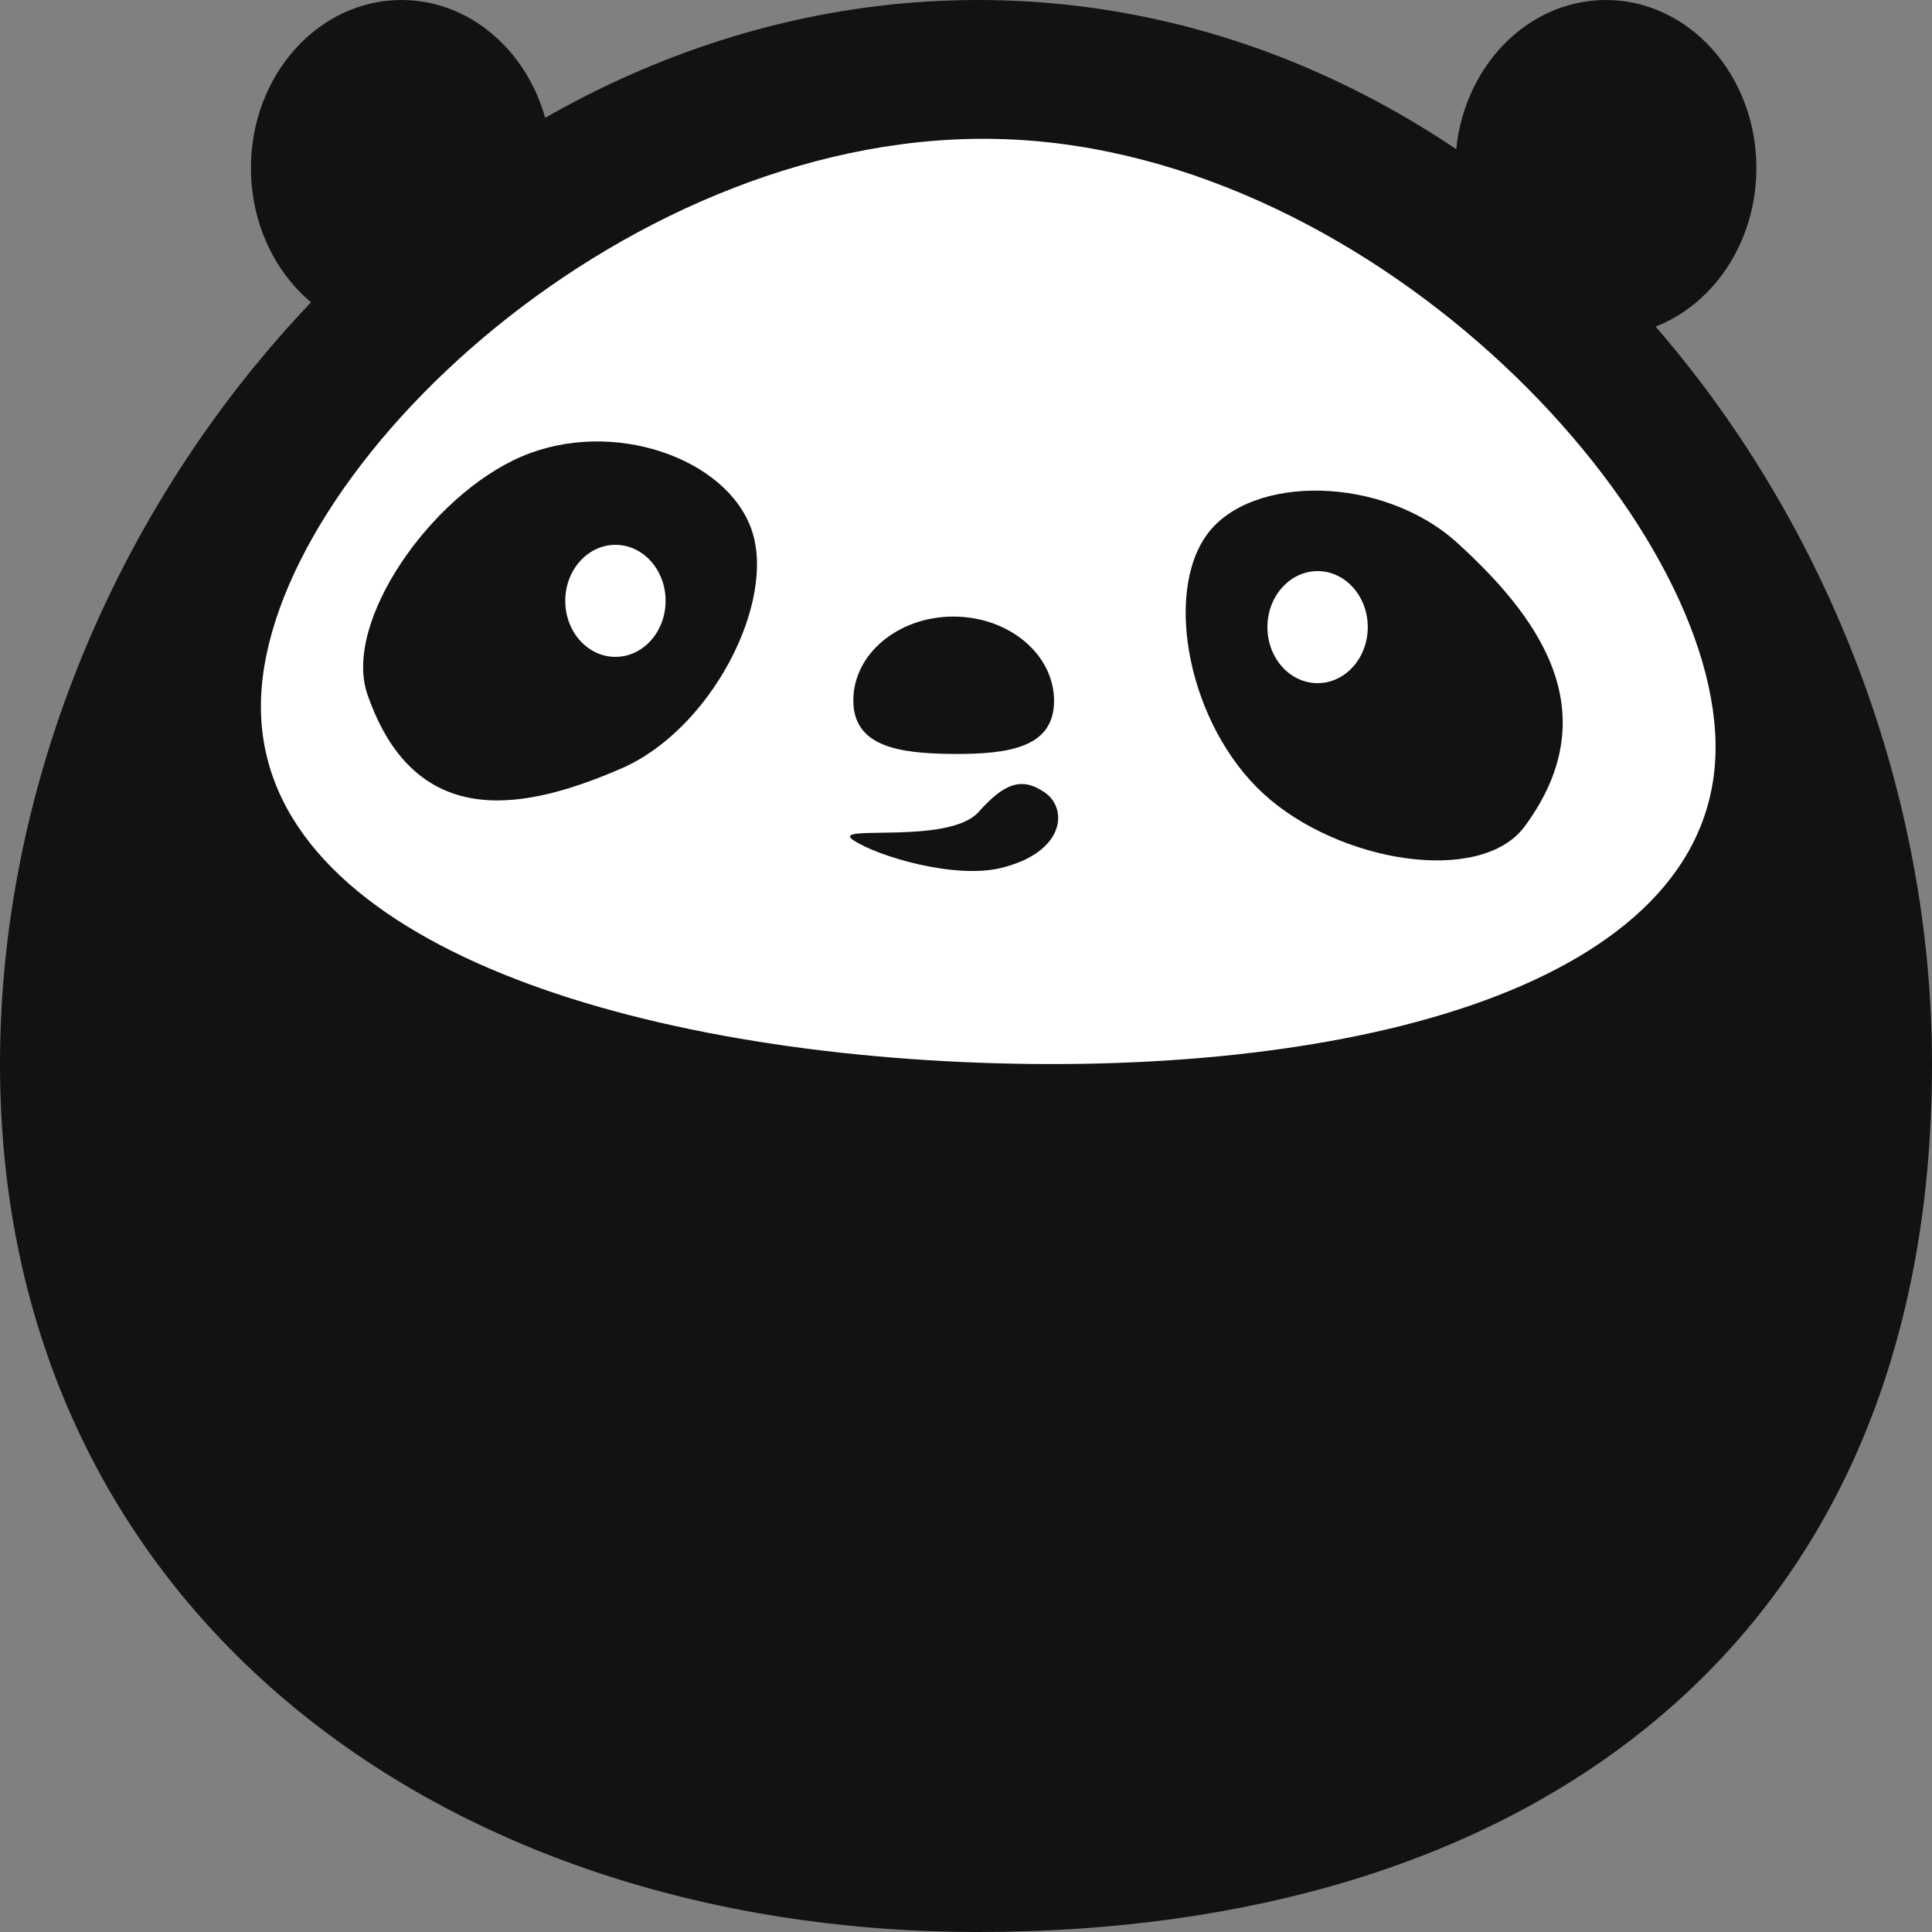 <svg width="50" height="50" viewBox="0 0 50 50" fill="none" xmlns="http://www.w3.org/2000/svg">
<rect x="0" y="0" width="50" height="50" fill="#808080" stroke="none"/>
<path d="M50 27.536C50 42.754 39.3 50 25.314 50C11.327 50 0 41.544 0 27.536C0 13.529 11.327 0 25.314 0C39.3 0 50 13.529 50 27.536Z" fill="#121213"/>
<ellipse cx="41.559" cy="4.348" rx="3.896" ry="4.348" fill="#121213"/>
<path d="M44.396 19.516C44.215 25.515 34.992 27.864 25.314 27.502C15.637 27.14 6.574 24.107 6.755 18.107C6.935 12.108 16.355 3.241 26.032 3.603C35.71 3.965 44.576 13.516 44.396 19.516Z" fill="white"/>
<ellipse cx="10.39" cy="4.348" rx="3.896" ry="4.348" fill="#121213"/>
<path d="M39.463 21.382C38.325 22.928 34.642 22.323 32.702 20.545C30.762 18.767 30.106 15.37 31.244 13.824C32.382 12.277 35.794 12.289 37.734 14.067C39.674 15.845 41.698 18.345 39.463 21.382Z" fill="#121213"/>
<path d="M9.508 17.968C8.864 16.1 11.151 12.823 13.494 11.817C15.837 10.81 18.809 11.848 19.453 13.715C20.097 15.583 18.406 18.889 16.063 19.896C13.721 20.903 10.774 21.636 9.508 17.968Z" fill="#121213"/>
<ellipse cx="1.299" cy="1.449" rx="1.299" ry="1.449" transform="matrix(0.999 0.037 -0.03 1 14.673 14.053)" fill="white"/>
<ellipse cx="1.299" cy="1.449" rx="1.299" ry="1.449" transform="matrix(0.999 0.037 -0.03 1 32.845 14.733)" fill="white"/>
<path d="M27.279 18.147C27.273 19.347 26.11 19.52 24.675 19.512C23.241 19.503 22.079 19.317 22.084 18.116C22.09 16.915 23.258 15.949 24.692 15.957C26.127 15.966 27.285 16.946 27.279 18.147Z" fill="#121213"/>
<path d="M25.902 22.464C24.698 22.756 22.69 22.157 22.078 21.739C21.466 21.321 24.55 21.879 25.325 21.014C25.974 20.29 26.423 20.088 27.035 20.506C27.646 20.924 27.568 22.059 25.902 22.464Z" fill="#121213"/>
</svg>

